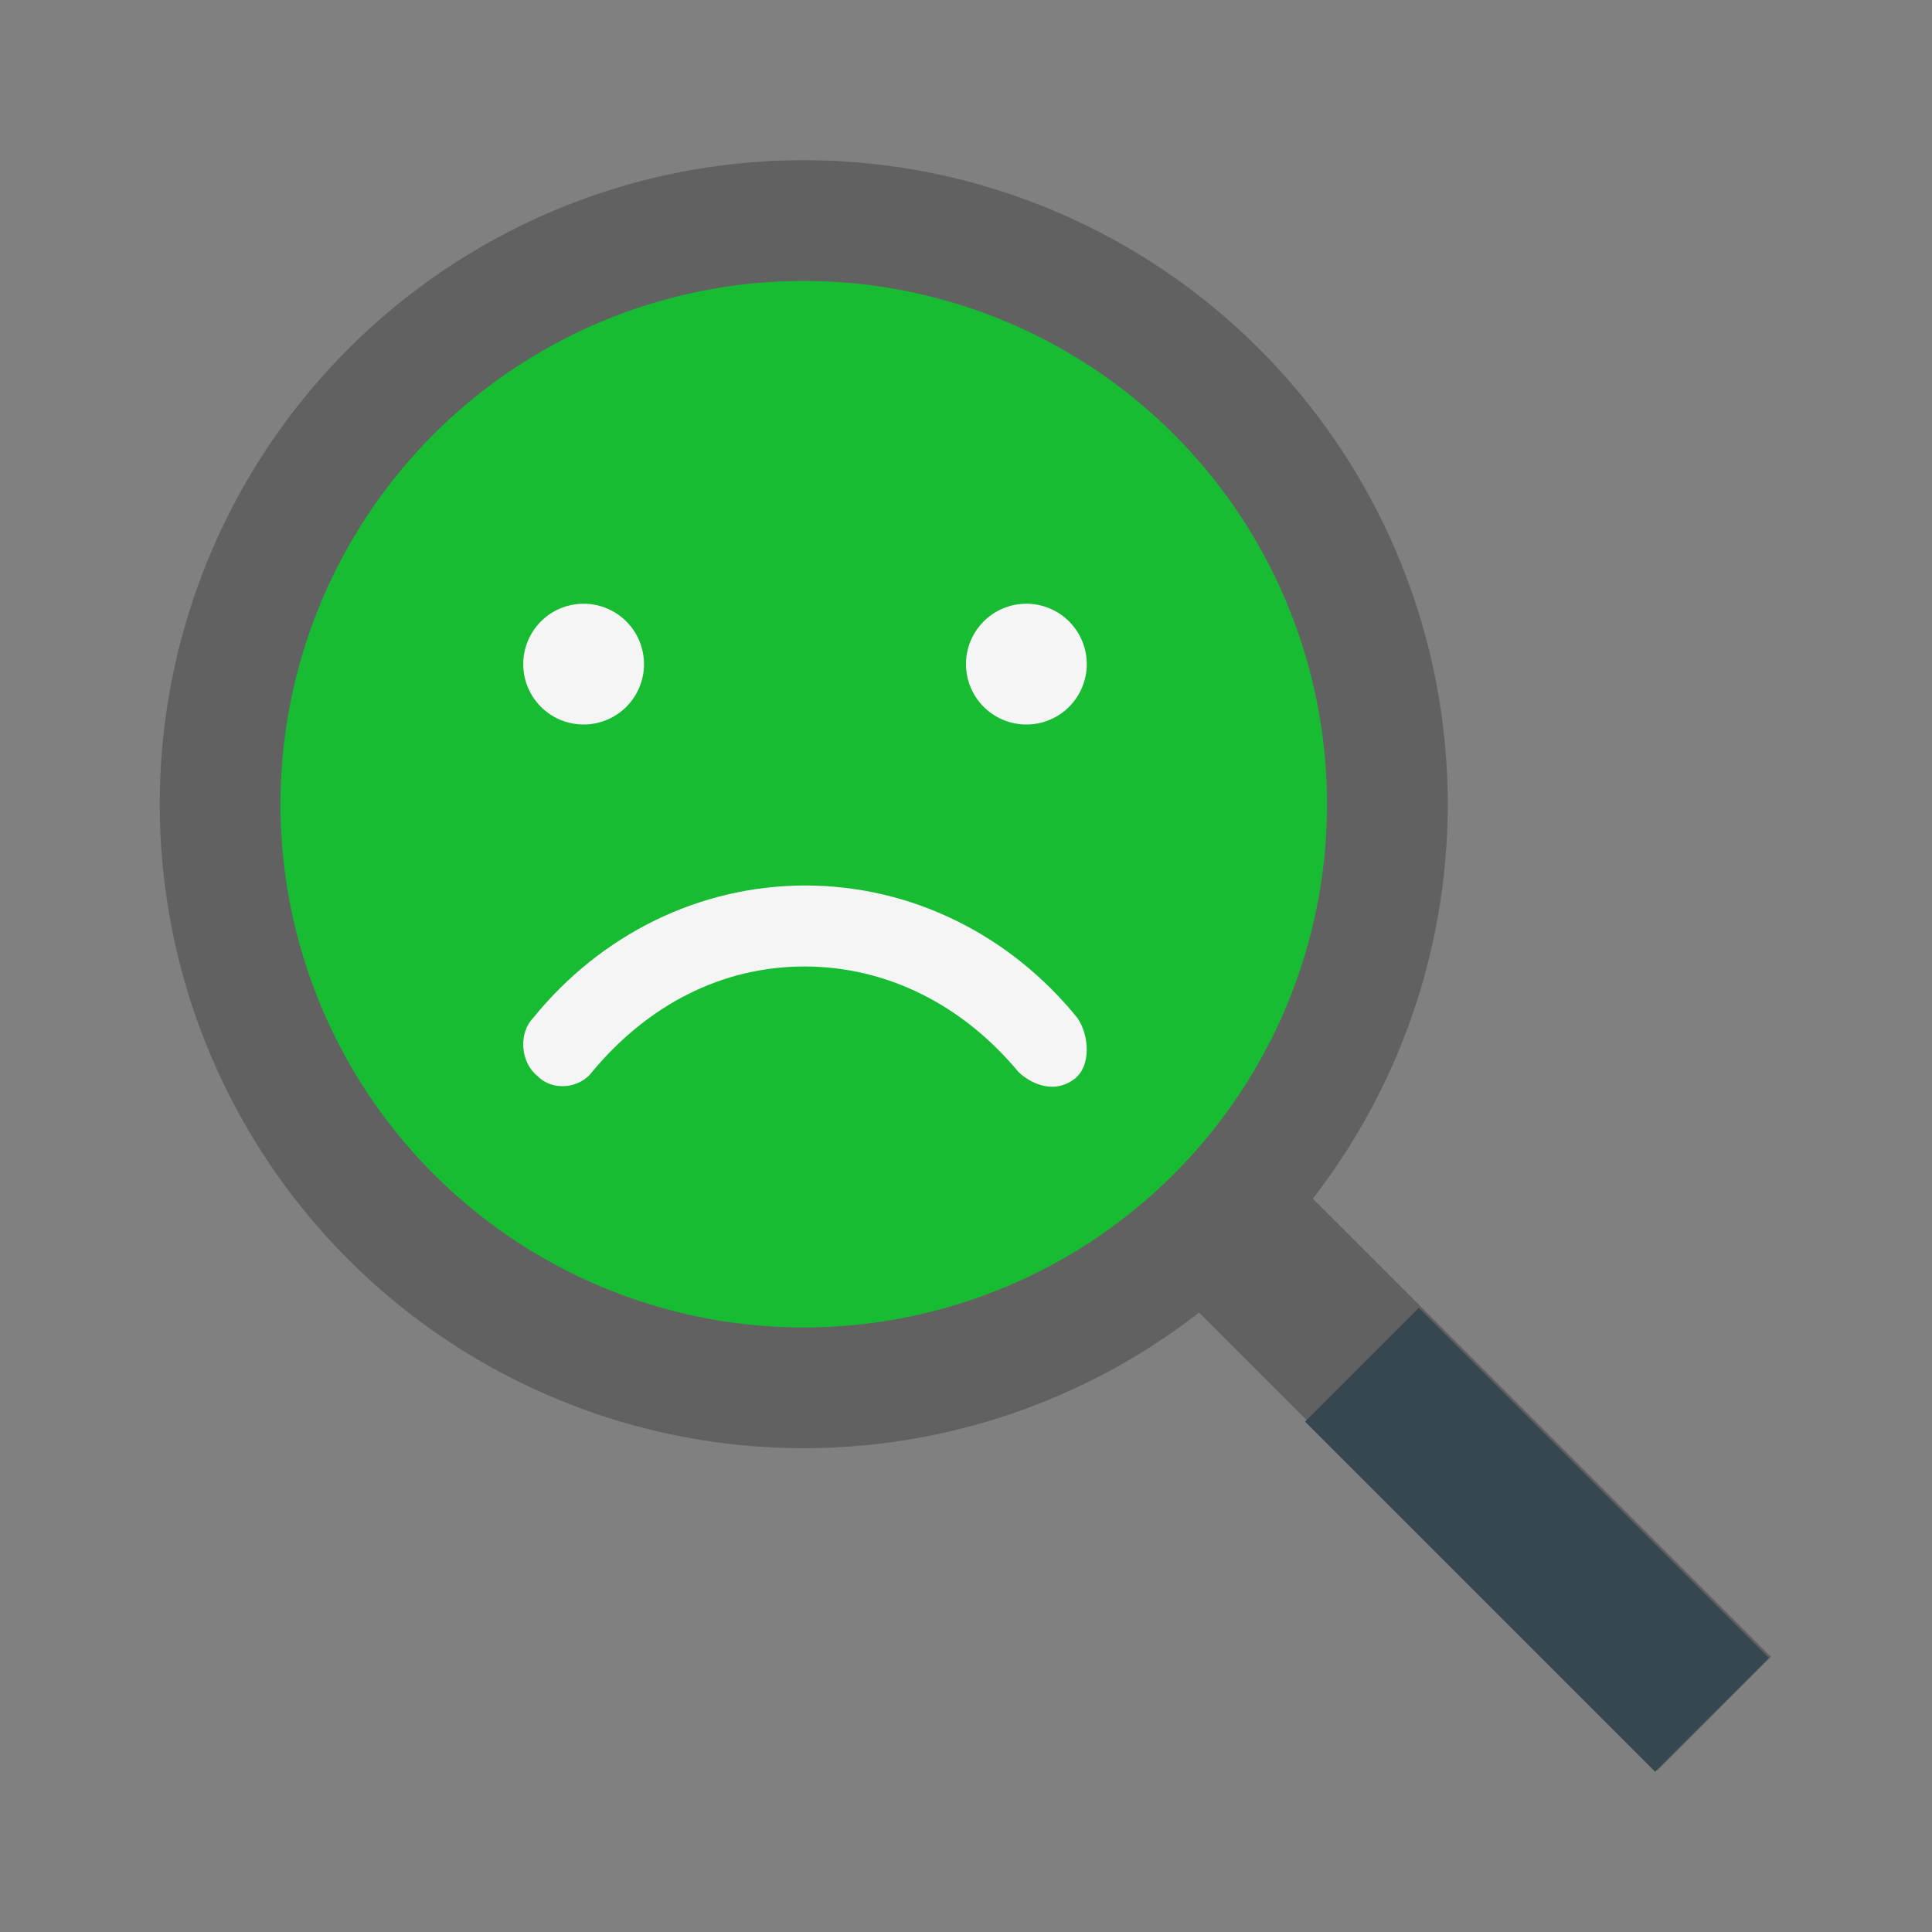 <svg xmlns="http://www.w3.org/2000/svg" viewBox="0 0 48 48"><rect x="0" y="0" width="48" height="48" fill="#808080" stroke="none"/><path fill="#616161" d="M34.575 28.064H38.574V45.067H34.575z" transform="rotate(-45.001 36.574 36.567)"></path><path fill="#616161" d="M19.969 3.98A16 16 0 1 0 19.969 35.98A16 16 0 1 0 19.969 3.98Z"></path><path fill="#36474f" d="M36.188 32.106H40.187V44.405H36.188z" transform="rotate(-45.001 38.187 38.257)"></path><path fill="#18bc33" d="M19.969 6.98A13 13 0 1 0 19.969 32.98A13 13 0 1 0 19.969 6.98Z"></path><path fill="#f5f5f5" d="M26.764,25.286C25.1,23.232,22.651,22,20.007,22s-5.092,1.232-6.757,3.286 c-0.394,0.413-0.295,1.132,0.096,1.44c0.394,0.41,1.078,0.305,1.373-0.104c1.369-1.646,3.208-2.61,5.267-2.61 c2.059,0,3.938,0.964,5.308,2.61c0.199,0.204,0.799,0.61,1.374,0.204C27.13,26.502,27.059,25.7,26.764,25.286z"></path><path fill="#f5f5f5" fill-rule="evenodd" d="M14.5 15A1.5 1.5 0 1 0 14.5 18 1.5 1.5 0 1 0 14.5 15zM25.5 15A1.5 1.5 0 1 0 25.5 18 1.5 1.5 0 1 0 25.5 15z" clip-rule="evenodd"></path></svg>